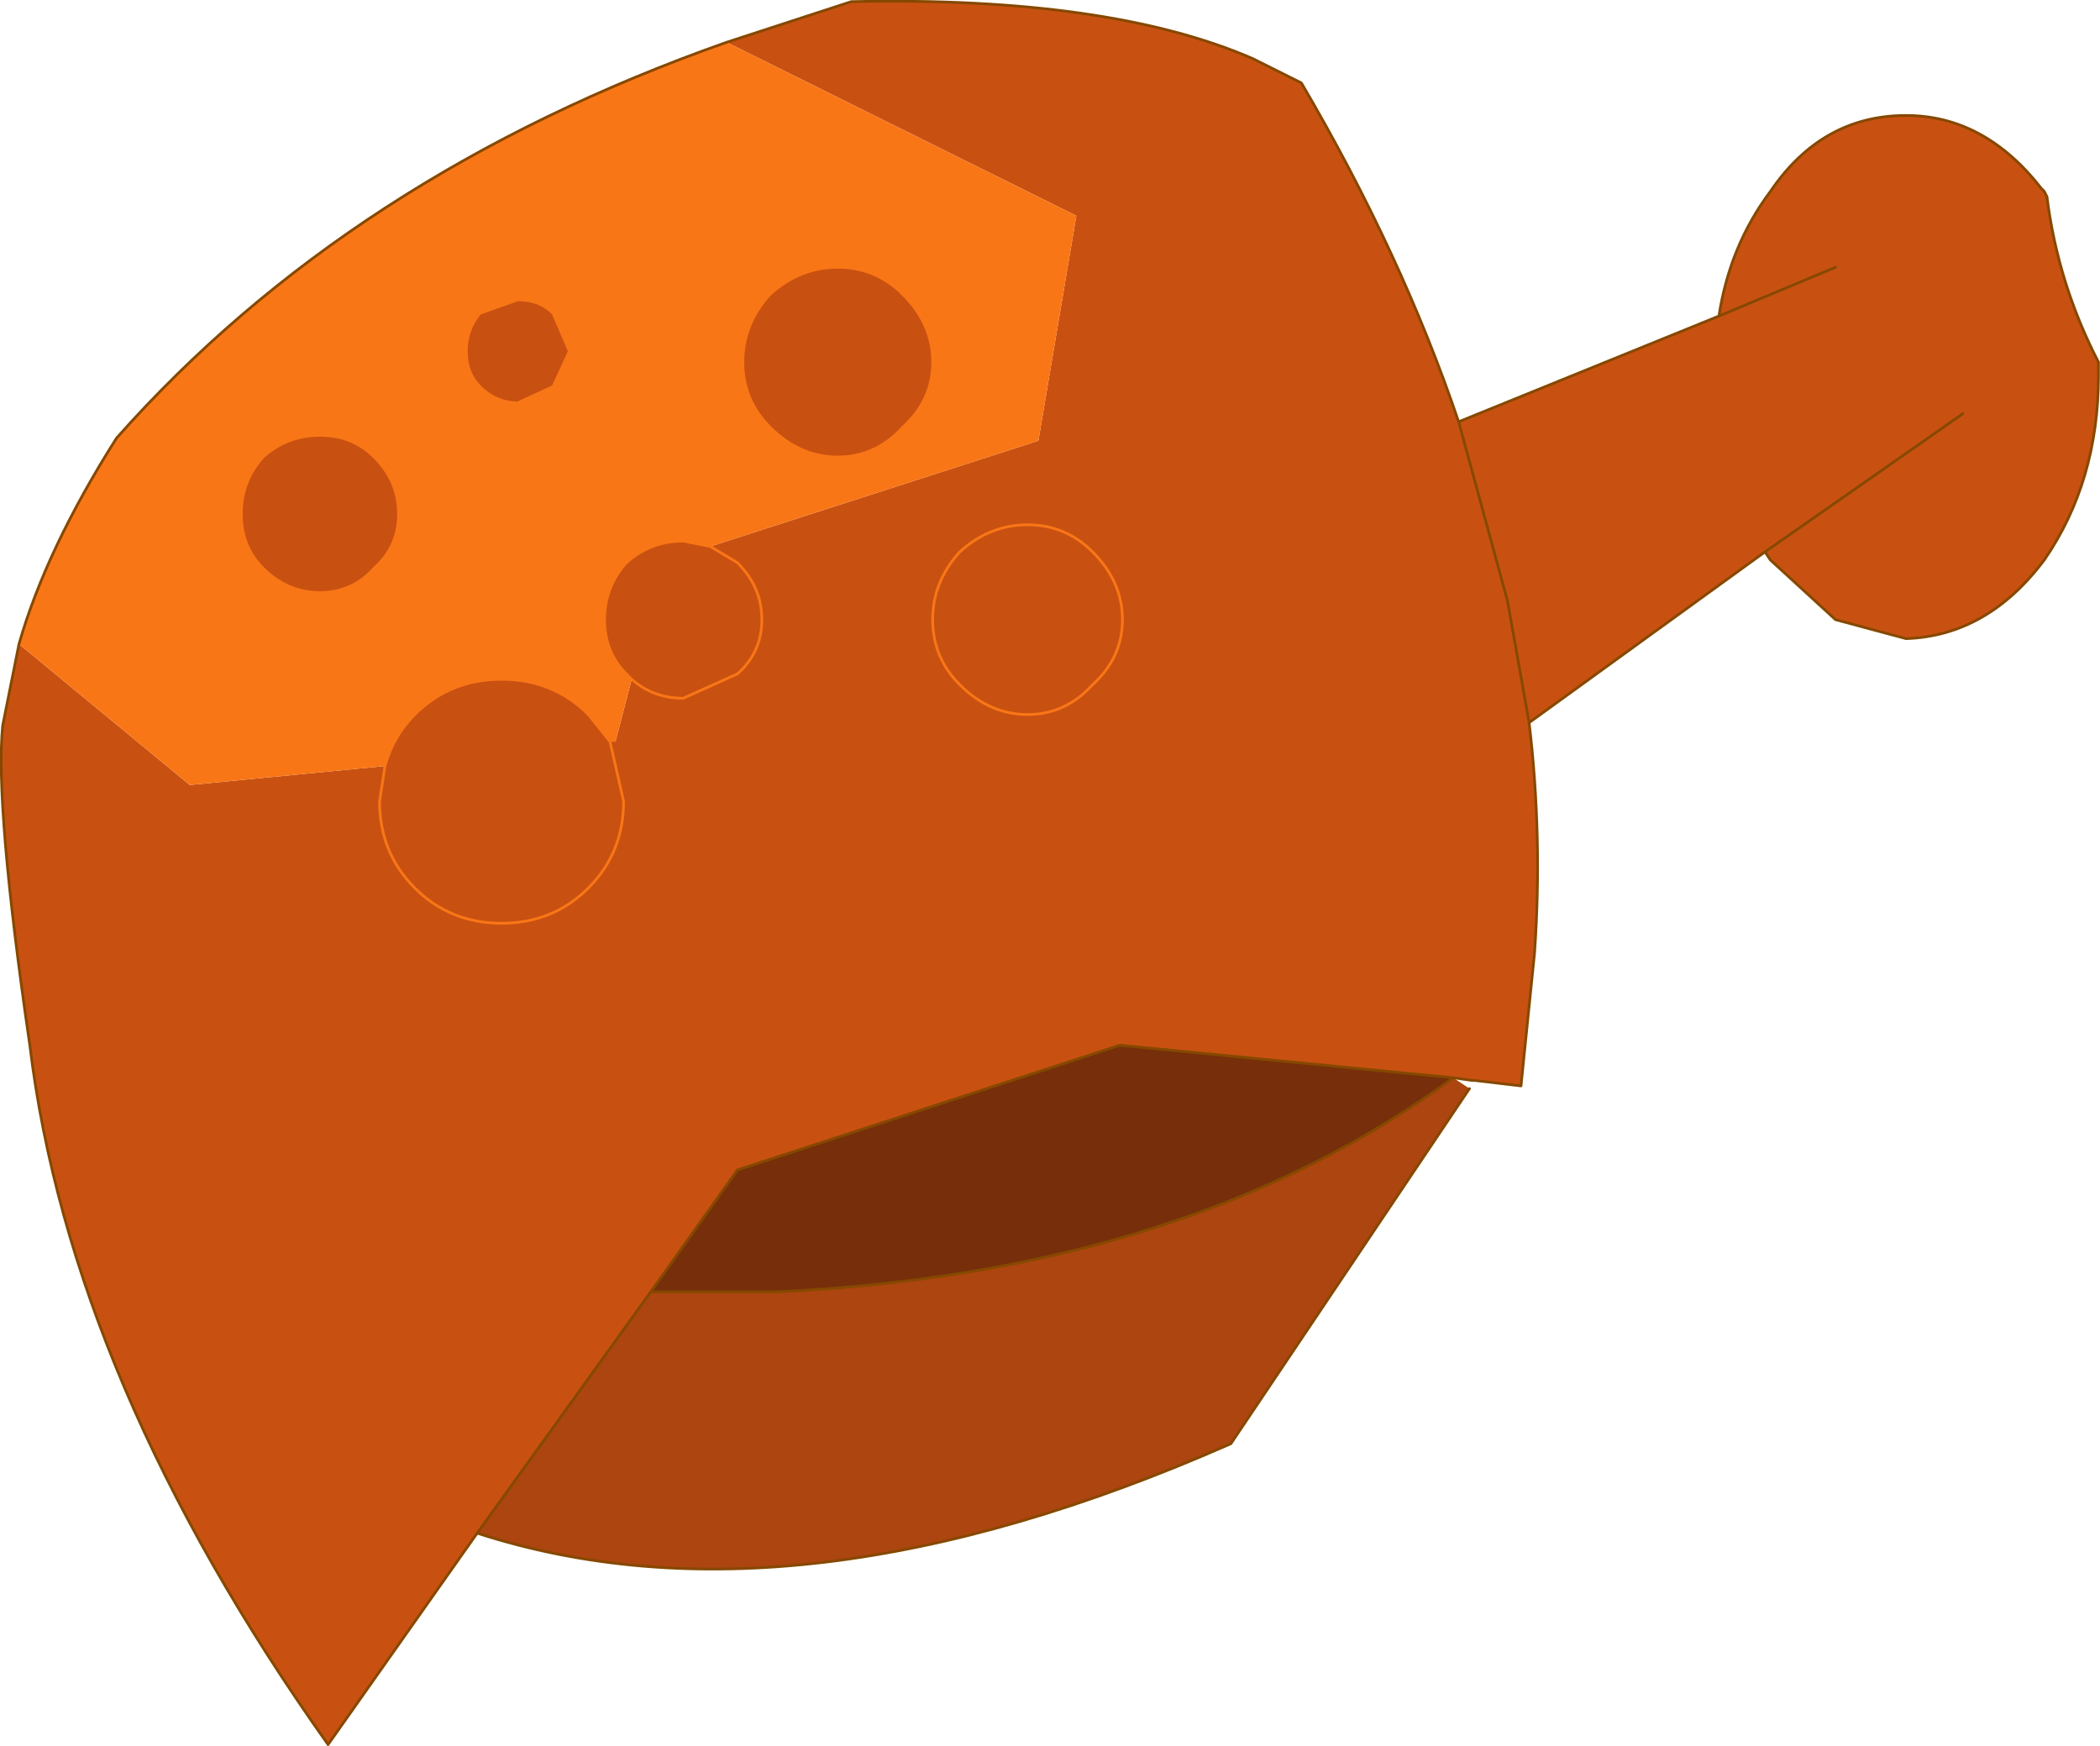 <svg viewBox="0 0 38.728 32.208" xmlns="http://www.w3.org/2000/svg" xmlns:xlink="http://www.w3.org/1999/xlink"><use transform="translate(0 .03)" width="38.7" height="32.15" xlink:href="#a"/><defs><g id="a"><path d="m211.65 195.1 2.3-.75q4.75-.1 7.4 1.05l.9.45q1.85 3.15 2.9 6.25l4.8-1.95q.2-1.3.95-2.3.95-1.4 2.5-1.4 1.45 0 2.5 1.35l.05.05.05.1q.2 1.6.95 3.05v.25q0 1.95-1 3.4-1.05 1.4-2.55 1.45l-1.3-.35-1.2-1.1-.1-.15-4.35 3.15q.25 2.1.1 4.25l-.25 2.45-.85-.1h-.05l-.35-.05-6.15-.6-7.05 2.3-1.6 2.25-3.2 4.45-2.75 3.9q-4.75-6.7-5.5-12.9-.65-4.45-.5-5.9l.3-1.5 3.15 2.6 3.6-.35-.1.65q0 .95.65 1.6t1.6.65 1.6-.65.65-1.6l-.25-1.1.25 1.1q0 .95-.65 1.6t-1.6.65-1.6-.65-.65-1.6l.1-.65q.15-.55.55-.95.65-.65 1.6-.65t1.6.65l.4.5h.1l.3-1.15q.4.35.95.35l1-.45q.45-.4.45-1t-.45-1.05l-.5-.3.5.3q.45.45.45 1.05t-.45 1l-1 .45q-.55 0-.95-.35l-.1-.1q-.4-.4-.4-1t.4-1.05q.45-.4 1.05-.4l.5.1 6.05-1.95.7-4.15-6.45-3.2m22.8 6.85-3.65 2.55 3.65-2.55m-2.35-2.7-2.15.9 2.15-.9m-5.65 8.4-.4-2.25-.9-3.3.9 3.3.4 2.25m-11.55-5.45q-.5.55-1.2.55t-1.25-.55q-.5-.5-.5-1.2t.5-1.25q.55-.5 1.25-.5t1.2.5q.55.55.55 1.25t-.55 1.2m1.05 4.75q.55.55 1.25.55t1.2-.55q.55-.5.55-1.2t-.55-1.25q-.5-.5-1.2-.5t-1.25.5q-.5.55-.5 1.25t.5 1.2q-.5-.5-.5-1.2t.5-1.25q.55-.5 1.25-.5t1.2.5q.55.55.55 1.25t-.55 1.2q-.5.55-1.2.55t-1.25-.55m-7.5-5.5-.65.3q-.4 0-.7-.3-.25-.25-.25-.65t.25-.7l.7-.25q.4 0 .65.25l.3.7-.3.65m-4.3.9q.6 0 1 .4.45.45.45 1.05t-.45 1q-.4.45-1 .45t-1.05-.45q-.4-.4-.4-1t.4-1.05q.45-.4 1.05-.4" fill="#c85111" fill-rule="evenodd" transform="translate(-198.25 -194.35)"/><path d="m225.05 214.2.3.2-4.4 6.55q-8.05 3.55-13.9 1.65l3.2-4.45h2.3q7.6-.35 12.5-3.95" fill="#ac450f" fill-rule="evenodd" transform="translate(-198.25 -194.35)"/><path d="M198.6 206.2q.5-1.75 1.8-3.8 4.3-4.85 11.25-7.3l6.45 3.2-.7 4.15-6.05 1.95-.5-.1q-.6 0-1.05.4-.4.45-.4 1.05t.4 1l.1.1-.3 1.15h-.1l-.4-.5q-.65-.65-1.6-.65t-1.6.65q-.4.4-.55.95l-3.6.35-3.15-2.6m16.3-4q.55-.5.55-1.2t-.55-1.25q-.5-.5-1.2-.5t-1.25.5q-.5.55-.5 1.25t.5 1.2q.55.55 1.25.55t1.2-.55m-10.75.15q-.6 0-1.05.4-.4.45-.4 1.05t.4 1q.45.45 1.05.45t1-.45q.45-.4.45-1t-.45-1.05q-.4-.4-1-.4m4.3-.9.3-.65-.3-.7q-.25-.25-.65-.25l-.7.25q-.25.3-.25.7t.25.65q.3.3.7.3l.65-.3" fill="#f97617" fill-rule="evenodd" transform="translate(-198.25 -194.35)"/><path d="m210.25 218.15 1.6-2.25 7.05-2.3 6.15.6q-4.9 3.6-12.5 3.95h-2.3" fill="#762f0a" fill-rule="evenodd" transform="translate(-198.25 -194.35)"/><path d="M13.4.75 15.7 0q4.75-.1 7.4 1.05l.9.45q1.85 3.15 2.9 6.25l4.8-1.95q.2-1.3.95-2.3.95-1.4 2.5-1.4 1.45 0 2.5 1.35l.05.05.05.1q.2 1.6.95 3.05v.25q0 1.95-1 3.4-1.05 1.4-2.55 1.45l-1.3-.35-1.2-1.1-.1-.15-4.35 3.15q.25 2.1.1 4.25L28.05 20l-.85-.1h-.05l-.35-.05q-4.9 3.6-12.5 3.95H12l1.6-2.25 7.05-2.3 6.15.6m.3.2-4.4 6.55q-8.05 3.55-13.9 1.65l-2.75 3.9q-4.75-6.7-5.5-12.9-.65-4.45-.5-5.9l.3-1.5q.5-1.75 1.8-3.8Q6.45 3.2 13.4.75m13.5 7 .9 3.3.4 2.25m3.5-7.5 2.15-.9m-1.3 5.25L36.2 7.6M8.8 28.25 12 23.8" fill="none" stroke="#864800" stroke-linecap="round" stroke-linejoin="round" stroke-width=".05"/><path d="m13.1 10.05.5.3q.45.45.45 1.05t-.45 1l-1 .45q-.55 0-.95-.35l-.1-.1q-.4-.4-.4-1t.4-1.05q.45-.4 1.05-.4l.5.1m-1.85 3.6.25 1.1q0 .95-.65 1.6t-1.6.65-1.6-.65-.65-1.6l.1-.65q.15-.55.55-.95.65-.65 1.6-.65t1.6.65l.4.5m5.4-5.8q-.5.55-1.2.55t-1.25-.55q-.5-.5-.5-1.2t.5-1.25q.55-.5 1.25-.5t1.2.5q.55.55.55 1.25t-.55 1.2m1.05 4.75q-.5-.5-.5-1.2t.5-1.25q.55-.5 1.25-.5t1.2.5q.55.55.55 1.25t-.55 1.2q-.5.55-1.2.55t-1.25-.55m-7.5-5.5-.65.3q-.4 0-.7-.3-.25-.25-.25-.65t.25-.7l.7-.25q.4 0 .65.25l.3.7-.3.65M5.9 8q.6 0 1 .4.45.45.45 1.05t-.45 1q-.4.45-1 .45t-1.05-.45q-.4-.4-.4-1t.4-1.05Q5.3 8 5.9 8" fill="none" stroke="#f97617" stroke-linecap="round" stroke-linejoin="round" stroke-width=".05"/></g></defs></svg>